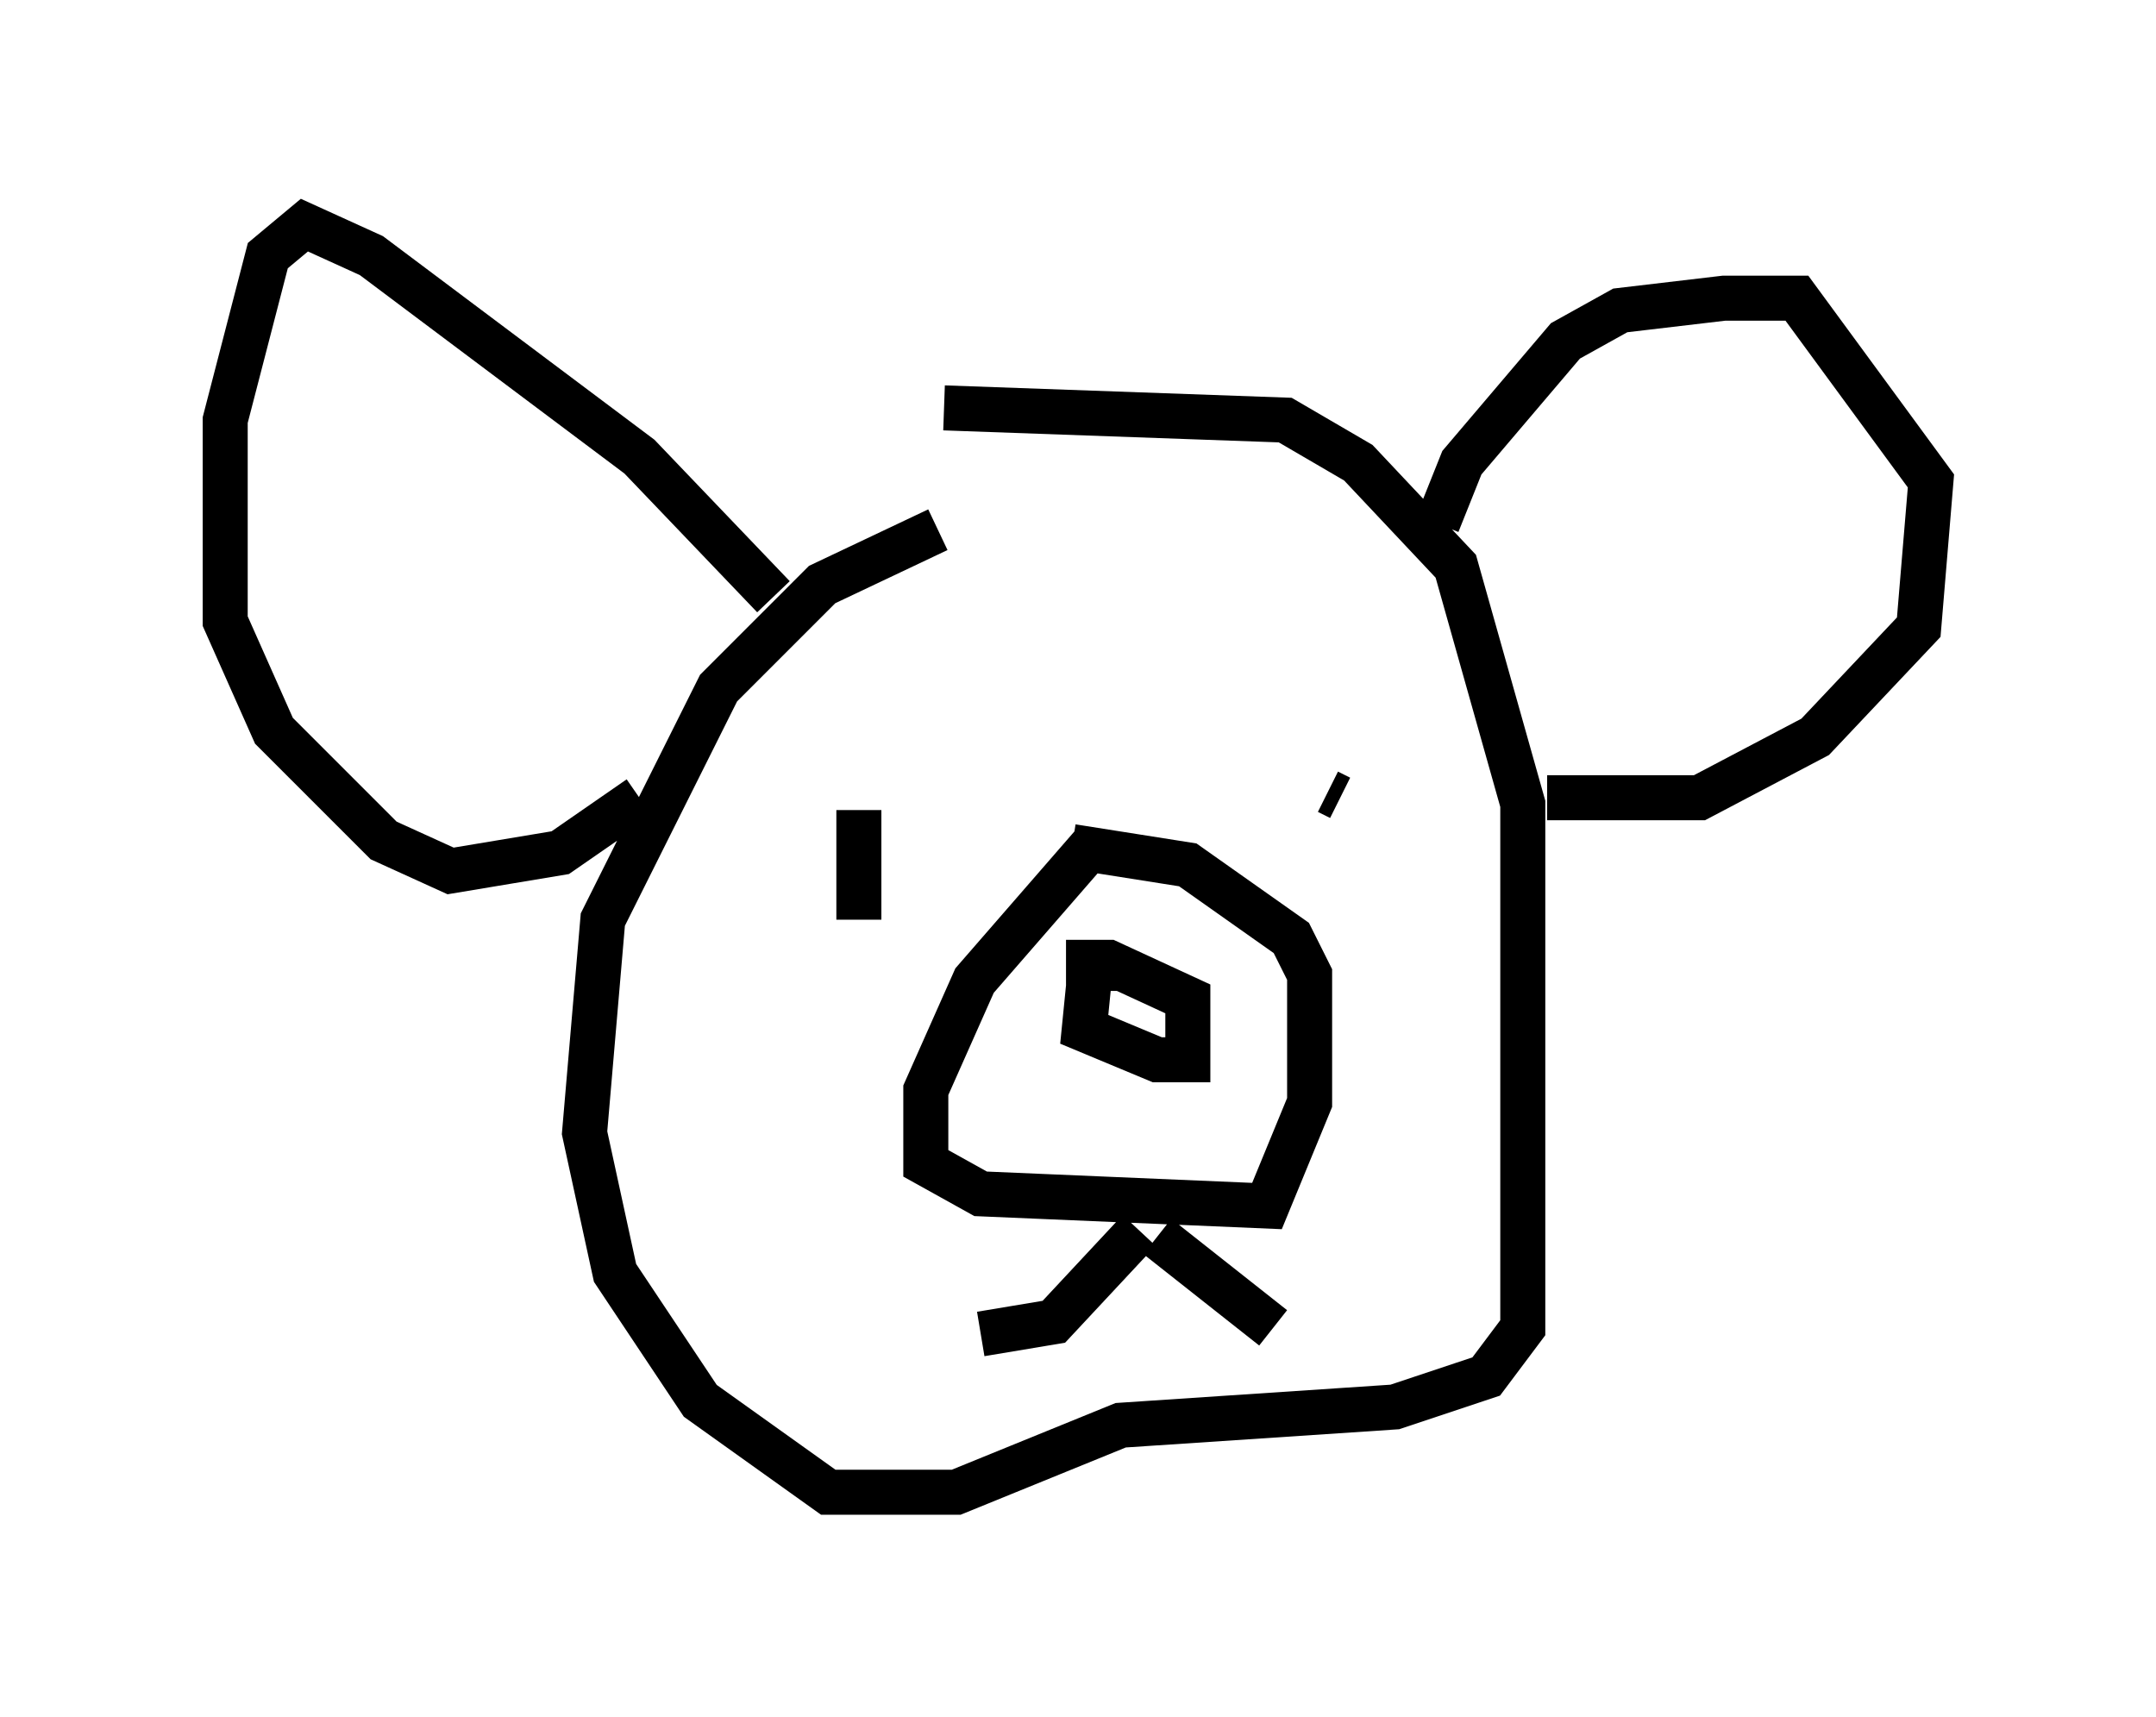 <?xml version="1.0" encoding="utf-8" ?>
<svg baseProfile="full" height="38.146" version="1.1" width="47.889" xmlns="http://www.w3.org/2000/svg" xmlns:ev="http://www.w3.org/2001/xml-events" xmlns:xlink="http://www.w3.org/1999/xlink"><defs /><rect fill="white" height="38.146" width="47.889" x="0" y="0" /><path d="M26.38, 11.089 m-5.548, 0.677 l-2.571, 1.218 -2.3, 2.3 l-2.571, 5.142 -0.406, 4.736 l0.677, 3.112 1.894, 2.842 l2.842, 2.03 2.842, 0.0 l3.654, -1.488 6.089, -0.406 l2.03, -0.677 0.812, -1.083 l0.0, -11.637 -1.488, -5.277 l-2.165, -2.3 -1.624, -0.947 l-7.578, -0.271 m10.961, 2.571 l0.541, -1.353 2.3, -2.706 l1.218, -0.677 2.3, -0.271 l1.624, 0.0 2.977, 4.059 l-0.271, 3.248 -2.3, 2.436 l-2.571, 1.353 -3.383, 0.0 m-17.185, -4.465 l-2.977, -3.112 -5.954, -4.465 l-1.488, -0.677 -0.812, 0.677 l-0.947, 3.654 0.0, 4.465 l1.083, 2.436 2.436, 2.436 l1.488, 0.677 2.436, -0.406 l1.759, -1.218 m10.149, 0.947 l-2.706, 3.112 -1.083, 2.436 l0.0, 1.624 1.218, 0.677 l6.36, 0.271 0.947, -2.3 l0.0, -2.842 -0.406, -0.812 l-2.3, -1.624 -2.571, -0.406 m1.218, 2.706 l-0.812, 0.0 -0.135, 1.353 l1.624, 0.677 0.677, 0.0 l0.0, -1.353 -1.759, -0.812 l-0.947, 0.0 m6.089, -3.654 l-0.271, -0.135 m-9.472, 0.541 l0.0, 0.0 m-0.947, -0.135 l0.0, 2.436 m6.631, 7.036 l2.571, 2.03 m-2.977, -2.165 l-1.894, 2.03 -1.624, 0.271 " fill="none" stroke="black" stroke-width="1" /></svg>